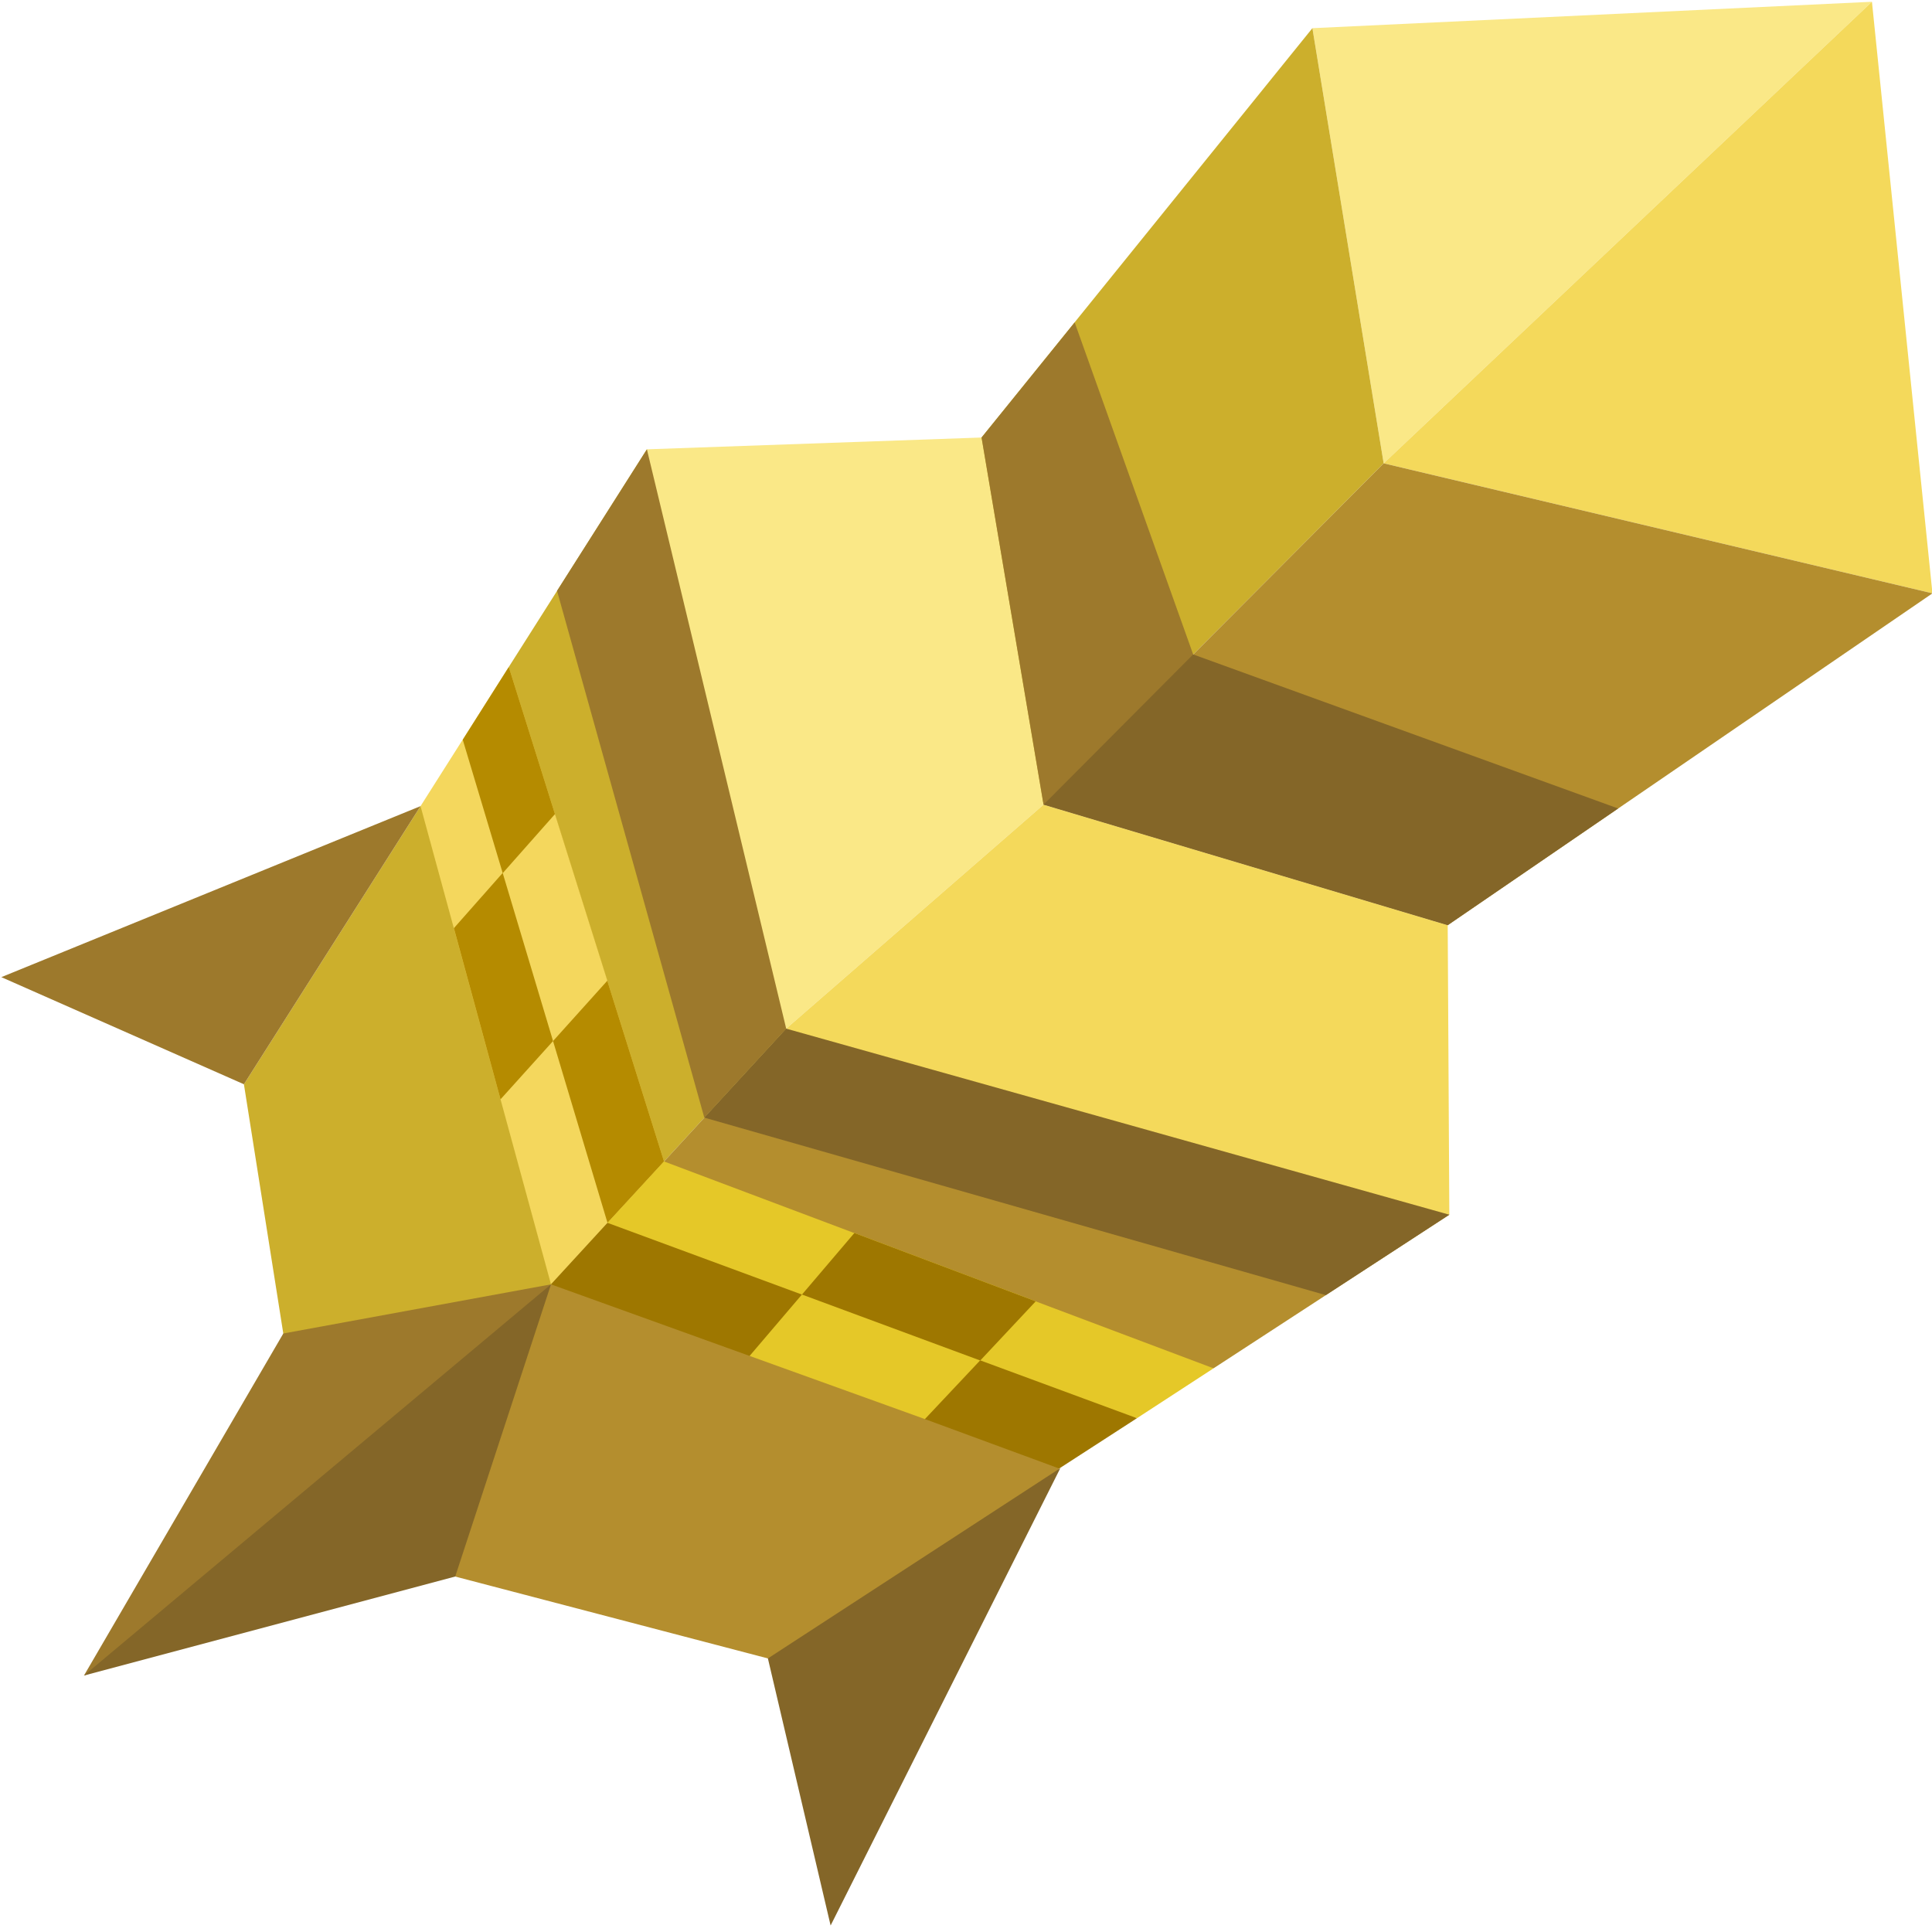 <svg id="f70087df-afd4-4a90-a183-2f3368e0bcee" data-name="rocket" xmlns="http://www.w3.org/2000/svg" viewBox="0 0 130.93 130.93"><title>explorers-menu</title><polygon points="88.94 1.91 93.77 31.4 126.86 0.12 88.94 1.91" fill="#fae887"/><polygon points="130.96 40.21 93.77 31.4 126.86 0.12 130.96 40.21" fill="#f4d95b"/><polygon points="63.73 33.1 88.94 1.91 93.77 31.4 70.72 54.53 63.73 33.1" fill="#ccaf2c"/><polygon points="98.11 62.7 70.72 54.53 93.77 31.4 130.96 40.21 98.11 62.7" fill="#b48e2e"/><polygon points="43.84 30.45 66.52 29.65 70.72 54.53 53.28 69.71 44.52 54.45 43.84 30.45" fill="#fae887"/><polygon points="98.11 62.7 98.22 82.32 75.76 80.84 53.28 69.71 70.72 54.53 98.11 62.7" fill="#f4d95b"/><polygon points="53.28 69.71 21.41 104.37 16.53 73.48 28.5 54.63 32.76 54.84 34.48 45.2 43.84 30.45 44.93 60.46 53.28 69.71" fill="#ccaf2c"/><polygon points="53.28 69.71 47.73 75.74 37.75 40.04 37.75 40.04 43.84 30.45 53.28 69.71" fill="#9d792c"/><polygon points="98.22 82.32 82.24 92.73 71.28 93.98 71.78 99.52 60.79 114.54 52.04 112.39 21.41 104.37 53.28 69.71 73.28 82.28 98.22 82.32" fill="#b48e2e"/><polygon points="98.22 82.32 89.85 87.77 47.73 75.74 47.73 75.74 53.28 69.71 98.22 82.32" fill="#846628"/><polygon points="28.5 54.63 0.09 66.22 16.53 73.48 28.5 54.63" fill="#9d792c"/><polygon points="71.86 99.49 56.29 130.49 52.04 112.39 71.86 99.49" fill="#846628"/><polygon points="37.34 87.04 19.2 90.37 5.69 113.55 25.66 106.18 37.34 87.04" fill="#9d792c"/><polygon points="30.85 106.84 37.34 87.04 5.69 113.55 30.85 106.84" fill="#846628"/><polygon points="66.52 29.65 72.83 21.85 80.86 44.35 83.3 54.04 70.72 54.53 66.52 29.65" fill="#9d792c"/><polygon points="98.11 62.7 70.72 54.53 80.86 44.35 109.66 54.79 98.11 62.7" fill="#846628"/><polygon points="45 78.71 37.34 87.04 28.5 54.63 34.48 45.2 45 78.71" fill="#f4d75d"/><polygon points="33.92 74.5 30.76 62.9 34.18 59.03 36.98 63.01 37.48 70.55 33.92 74.5" fill="#b58b00"/><polygon points="77.05 96.11 71.78 99.52 62.68 96.17 59.4 91.32 50.8 91.89 37.34 87.04 41.17 82.87 59.76 86.72 77.05 96.11" fill="#9e7700"/><polygon points="62.68 96.17 50.8 91.89 57.9 83.56 70.19 88.19 62.68 96.17" fill="#e5c828"/><polygon points="45 78.71 41.17 82.87 31.36 50.13 34.48 45.2 45 78.71" fill="#b58b00"/><polygon points="37.48 70.55 34.07 59.17 37.61 55.17 41.16 66.46 37.48 70.55" fill="#f4d75d"/><polygon points="82.24 92.73 77.05 96.11 77.05 96.11 41.17 82.87 45 78.71 82.24 92.73" fill="#e5c828"/><polygon points="66.43 92.2 54.35 87.73 57.9 83.56 70.19 88.19 66.43 92.2" fill="#9e7700"/></svg>